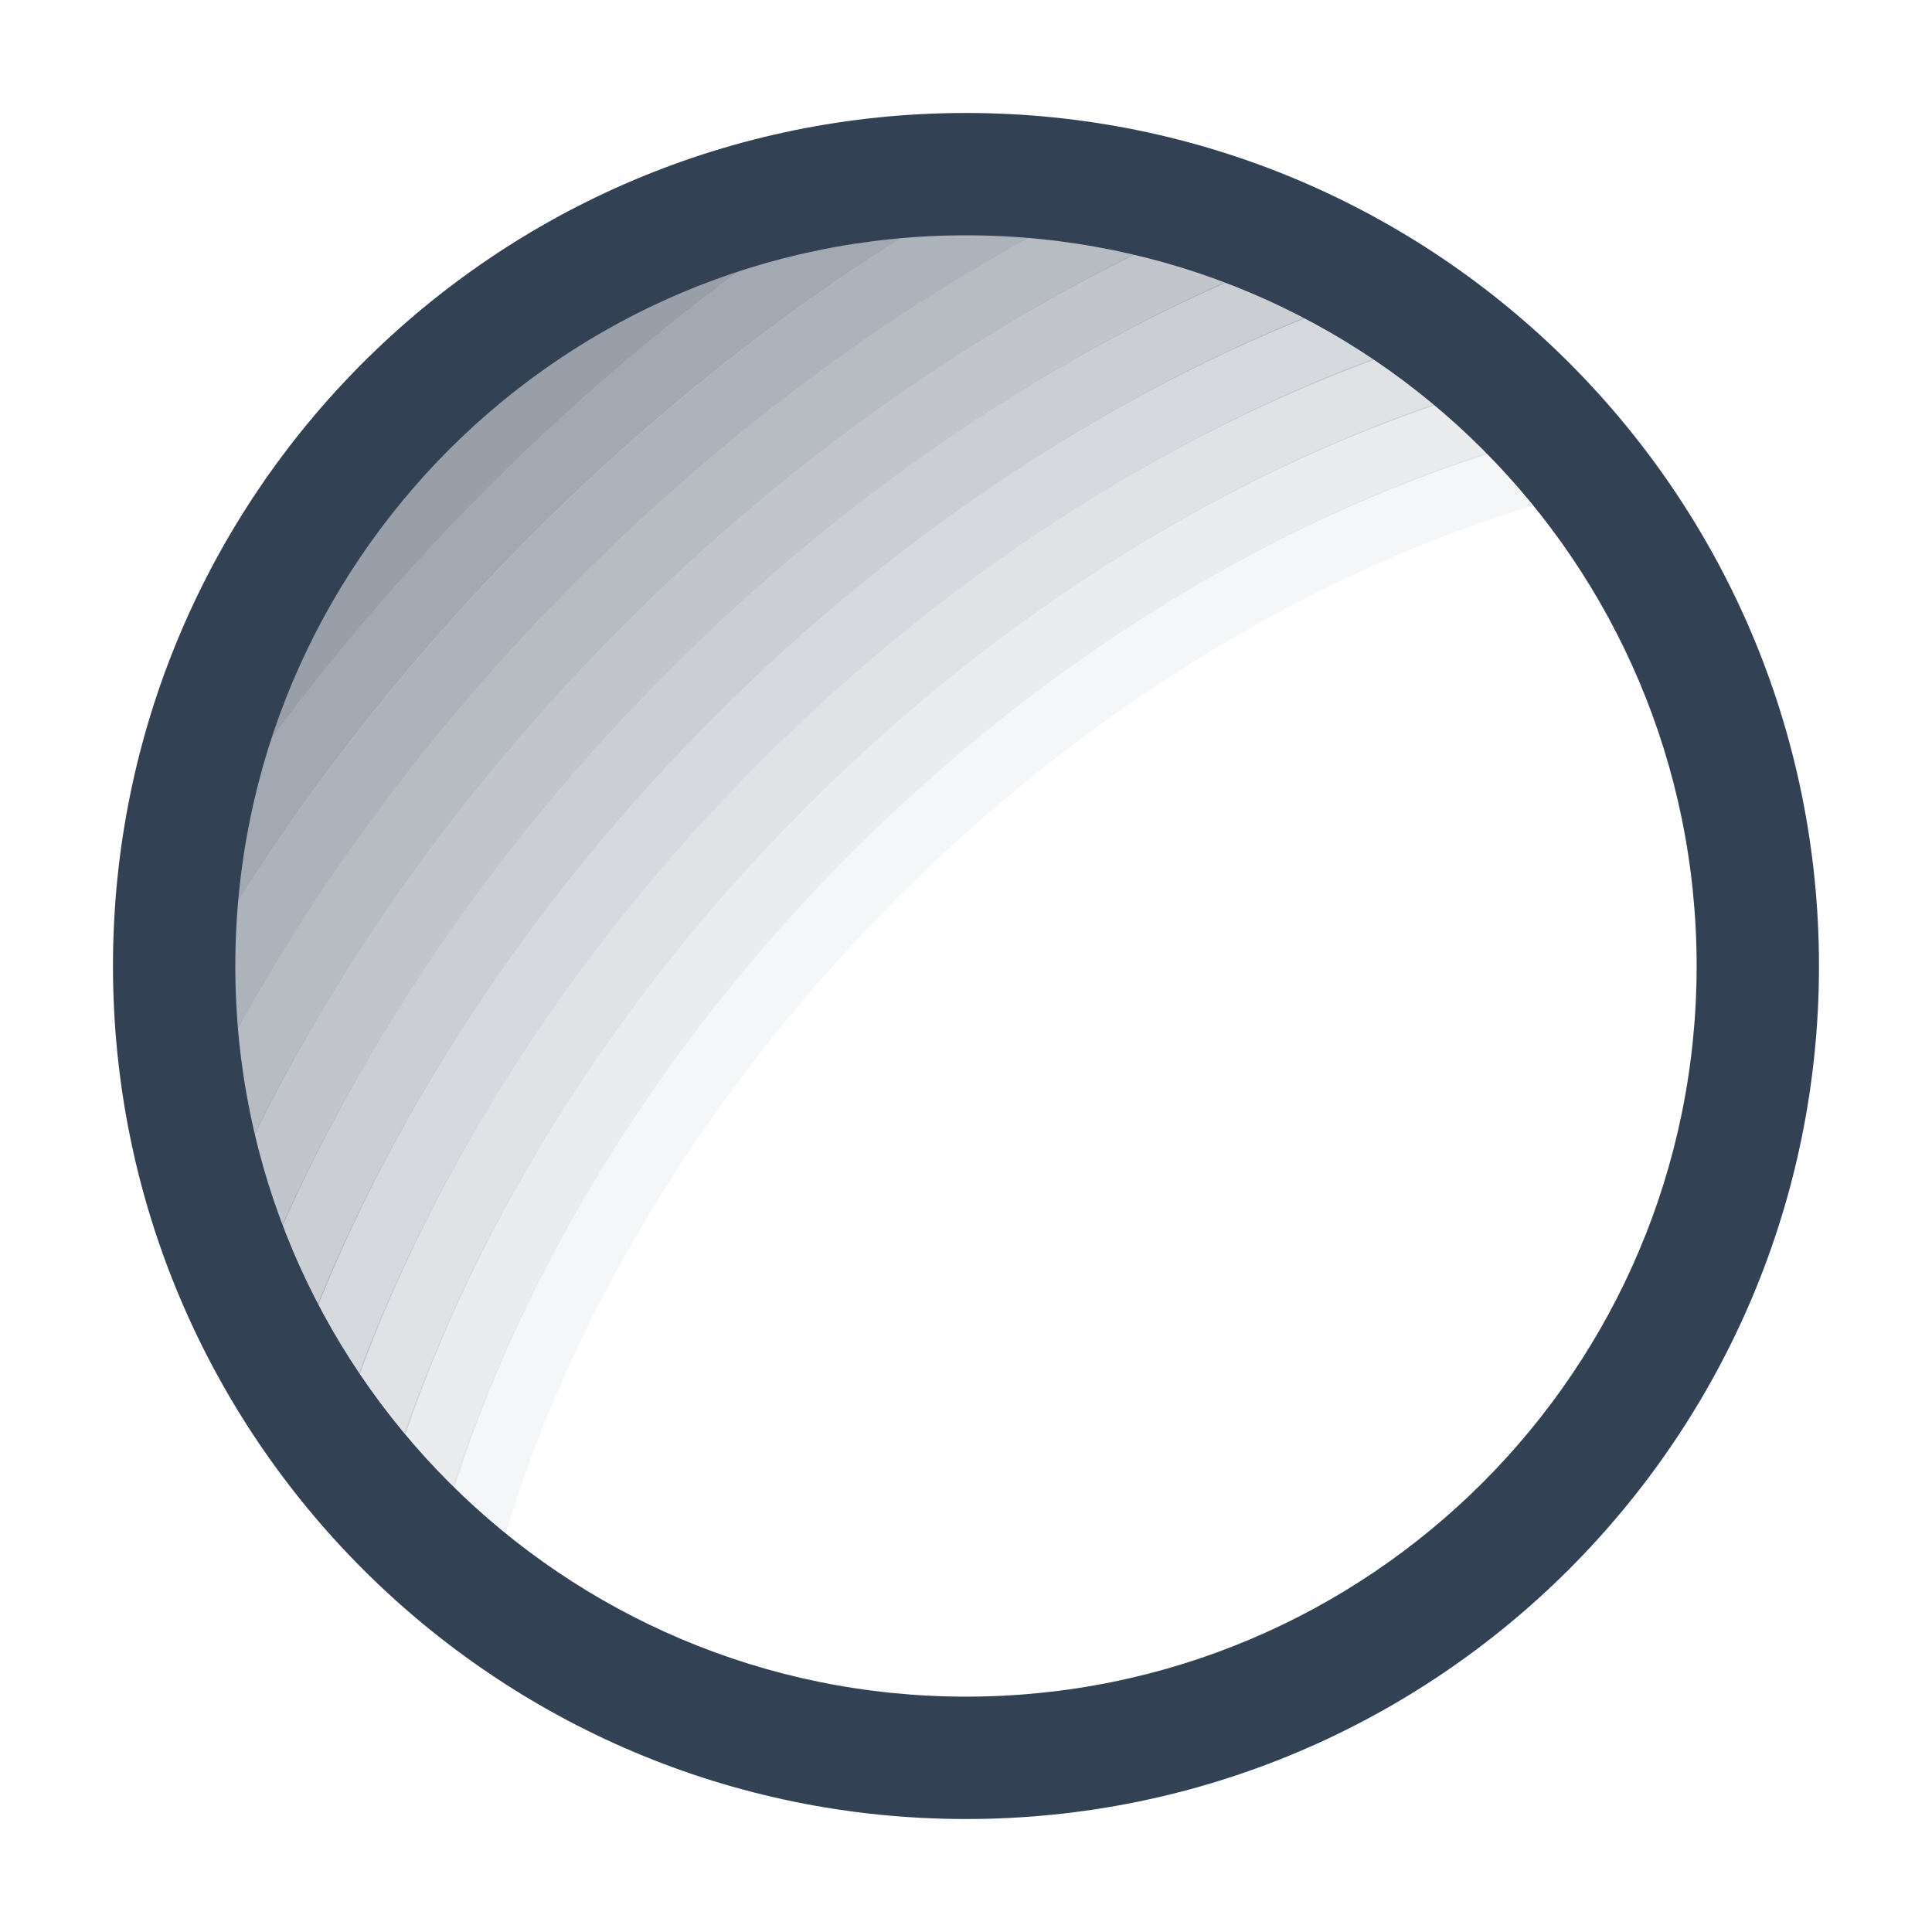 <svg width="40" height="40" viewBox="0 0 40 40" fill="none" xmlns="http://www.w3.org/2000/svg">
<path opacity="0.05" fill-rule="evenodd" clip-rule="evenodd" d="M32.432 10.271C22.288 13.038 13.038 22.288 10.272 32.431L8.986 32.08C11.876 21.482 21.482 11.876 32.081 8.985L32.432 10.271Z" fill="#334155"/>
<path opacity="0.1" fill-rule="evenodd" clip-rule="evenodd" d="M31.682 9.139C21.425 12.014 12.015 21.425 9.139 31.681L7.856 31.322C10.857 20.616 20.617 10.856 31.322 7.855L31.682 9.139Z" fill="#334155"/>
<path opacity="0.15" fill-rule="evenodd" clip-rule="evenodd" d="M30.72 8.068C20.509 11.099 11.114 20.489 8.075 30.699L6.797 30.319C9.965 19.677 19.698 9.949 30.341 6.79L30.72 8.068Z" fill="#334155"/>
<path opacity="0.2" fill-rule="evenodd" clip-rule="evenodd" d="M29.458 7.098C19.496 10.338 10.345 19.488 7.101 29.449L5.833 29.036C9.209 18.669 18.678 9.202 29.046 5.83L29.458 7.098Z" fill="#334155"/>
<path opacity="0.25" fill-rule="evenodd" clip-rule="evenodd" d="M28.054 6.196C18.456 9.639 9.664 18.423 6.209 28.02L4.955 27.568C8.544 17.598 17.631 8.518 27.604 4.941L28.054 6.196Z" fill="#334155"/>
<path opacity="0.3" fill-rule="evenodd" clip-rule="evenodd" d="M26.406 5.417C17.333 9.052 9.066 17.317 5.424 26.388L4.187 25.891C7.964 16.482 16.499 7.95 25.91 4.179L26.406 5.417Z" fill="#334155"/>
<path opacity="0.35" fill-rule="evenodd" clip-rule="evenodd" d="M24.553 4.77C16.164 8.543 8.563 16.139 4.782 24.526L3.567 23.979C7.481 15.294 15.32 7.46 24.006 3.554L24.553 4.77Z" fill="#334155"/>
<path opacity="0.4" fill-rule="evenodd" clip-rule="evenodd" d="M22.419 4.322C14.915 8.137 8.155 14.894 4.335 22.396L3.146 21.791C7.094 14.037 14.059 7.076 21.815 3.134L22.419 4.322Z" fill="#334155"/>
<path opacity="0.45" fill-rule="evenodd" clip-rule="evenodd" d="M19.899 4.18C13.565 7.858 7.876 13.544 4.193 19.877L3.041 19.206C6.84 12.674 12.695 6.822 19.229 3.027L19.899 4.18Z" fill="#334155"/>
<path opacity="0.5" fill-rule="evenodd" clip-rule="evenodd" d="M16.811 4.546C12.052 7.762 7.76 12.055 4.545 16.814L3.44 16.067C6.75 11.167 11.165 6.752 16.064 3.442L16.811 4.546Z" fill="#334155"/>
<path fill-rule="evenodd" clip-rule="evenodd" d="M2.339 20C2.339 10.246 10.246 2.339 20 2.339C29.754 2.339 37.66 10.246 37.66 20C37.66 29.753 29.754 37.661 20 37.661C10.246 37.661 2.339 29.753 2.339 20ZM20 4.872C11.645 4.872 4.872 11.645 4.872 20C4.872 28.355 11.645 35.127 20 35.127C28.354 35.127 35.127 28.355 35.127 20C35.127 11.645 28.354 4.872 20 4.872Z" fill="#334155"/>
</svg>
